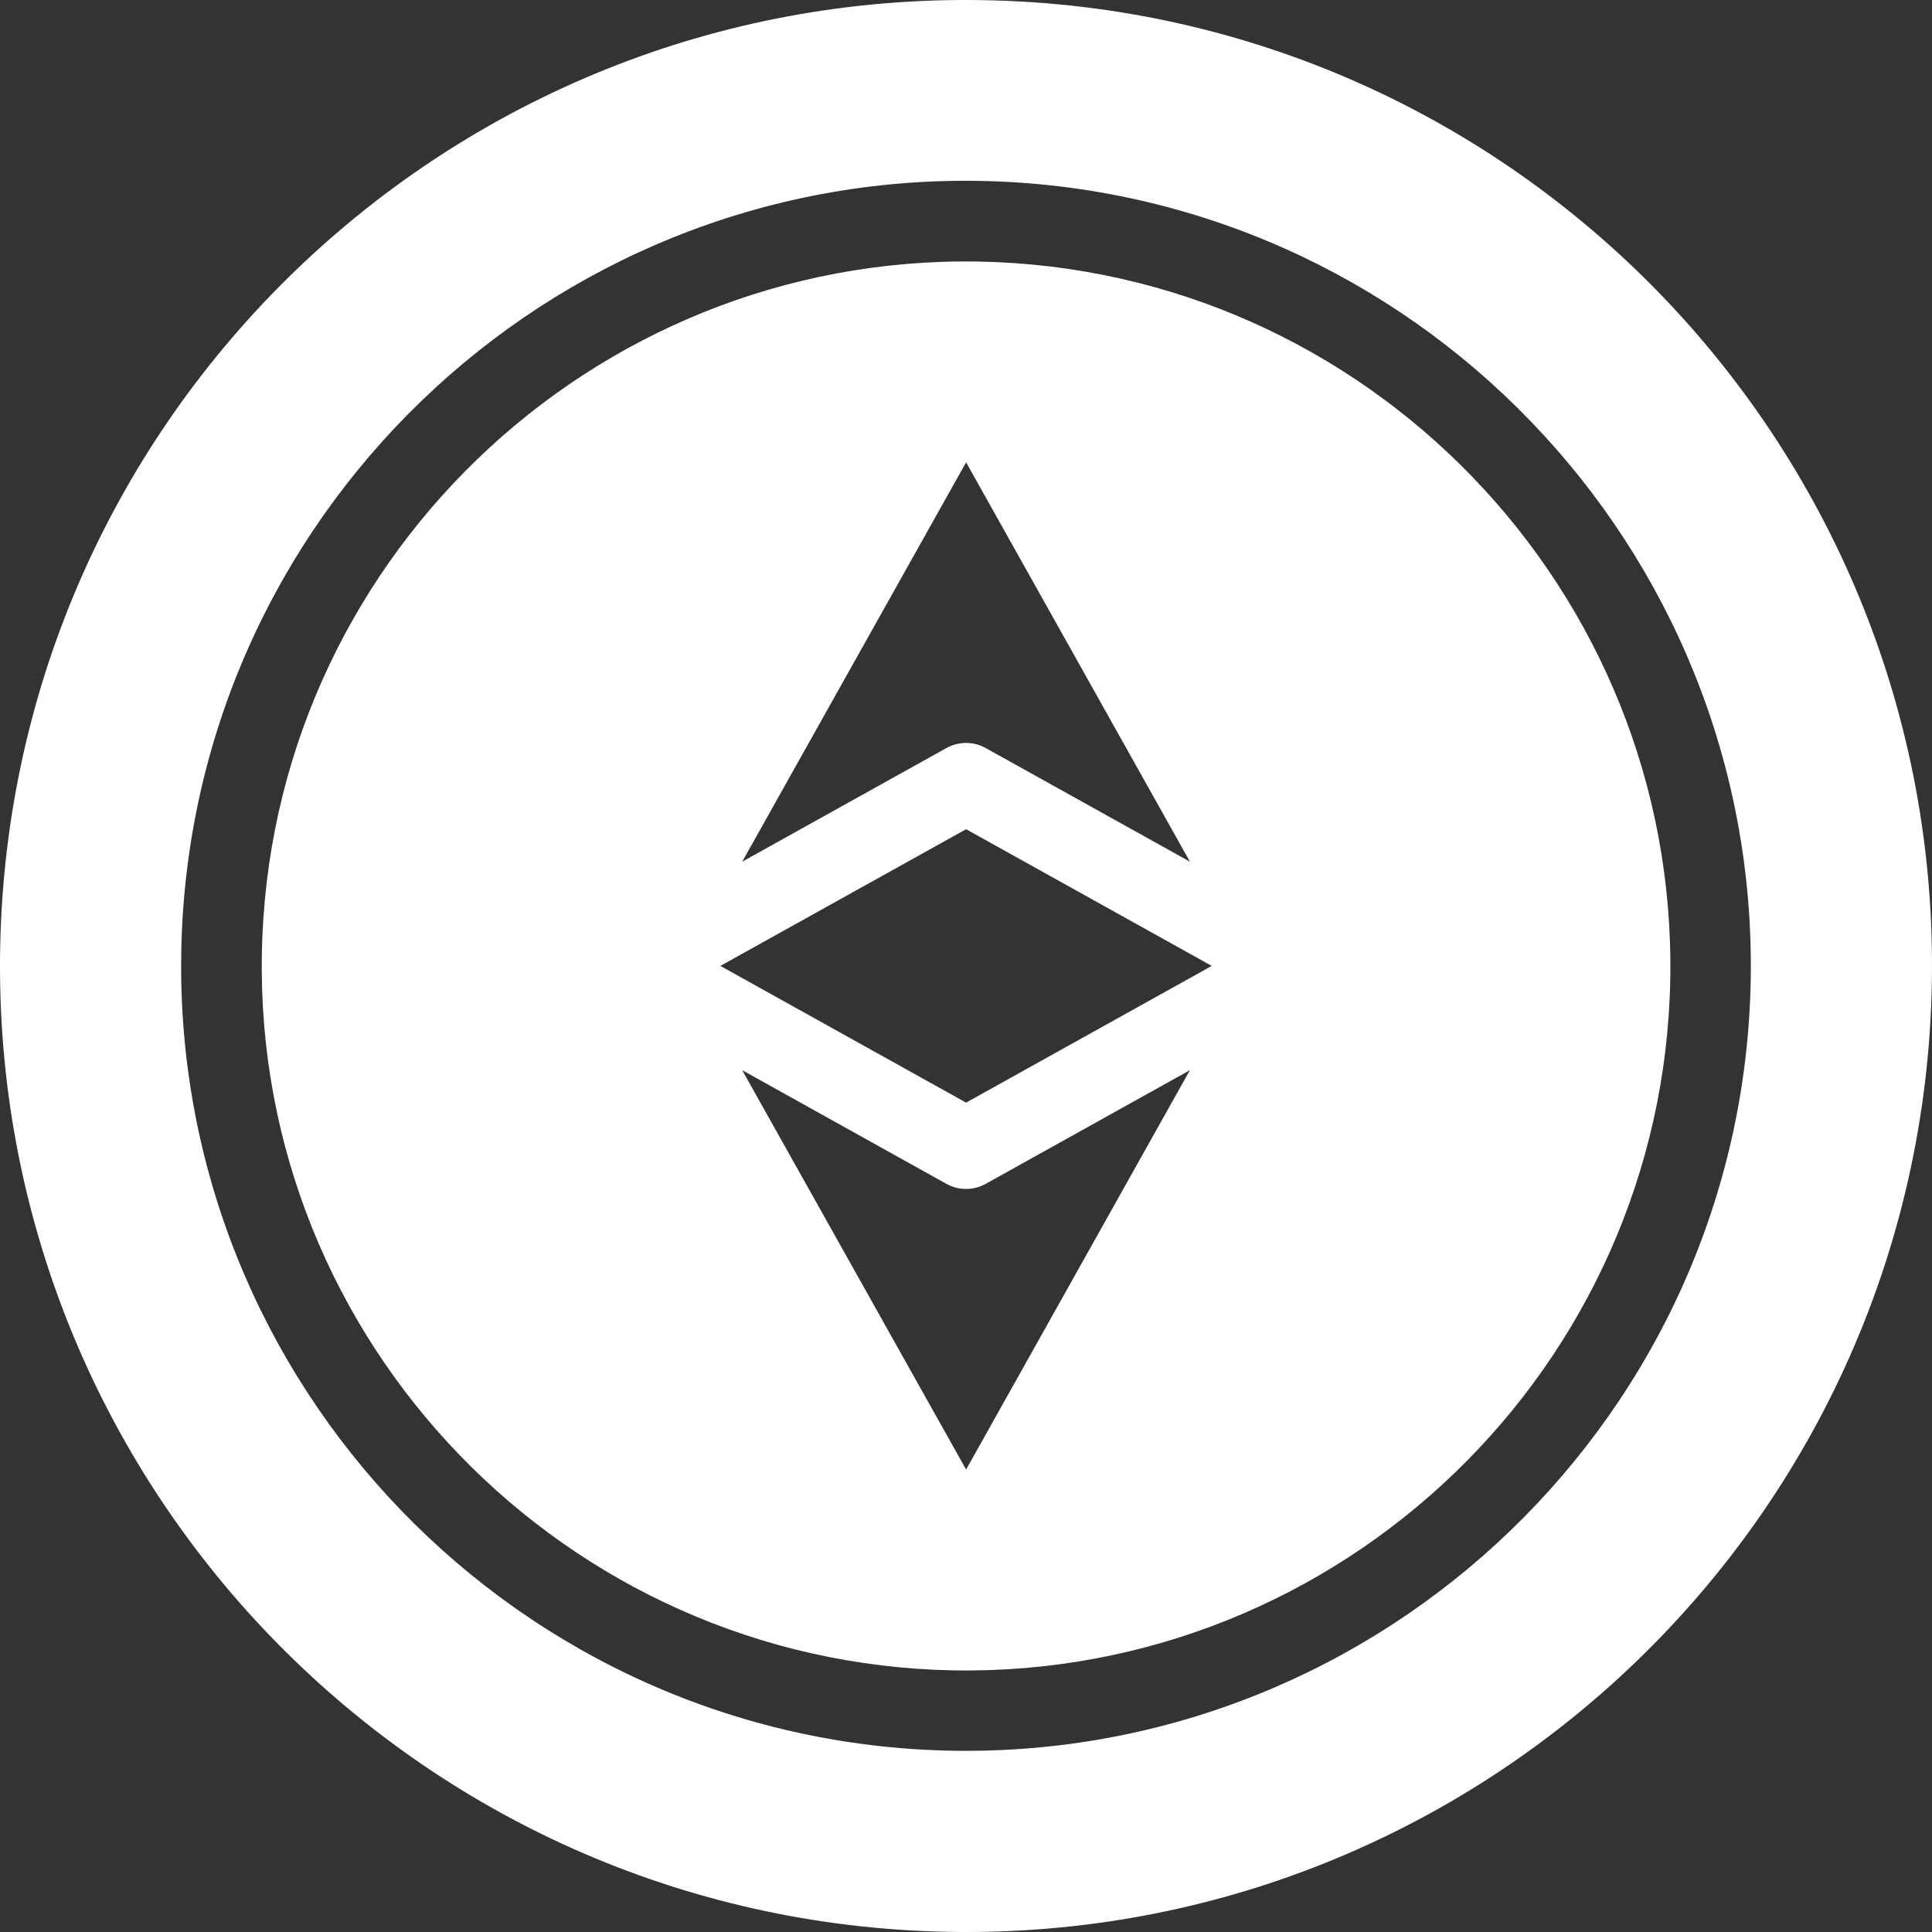 <svg width="60" height="60" viewBox="0 0 60 60" fill="none" xmlns="http://www.w3.org/2000/svg">
<rect x="0" y="0" width="60" height="60" fill="#333333" stroke="none"/>
<path d="M30.544 0.005C13.968 -0.295 0.305 12.893 0.005 29.456C-0.295 46.019 12.893 59.695 29.456 59.995C46.019 60.295 59.695 47.107 59.995 30.531C60.295 13.968 47.107 0.293 30.544 0.005ZM29.556 54.37C16.118 54.12 5.38 42.994 5.63 29.556C5.868 16.118 16.993 5.38 30.431 5.618C43.882 5.868 54.607 16.993 54.37 30.431C54.132 43.869 42.994 54.607 29.556 54.37Z" fill="white"/>
<path d="M30.396 8.123C18.333 7.91 8.345 17.548 8.133 29.611C7.908 41.662 17.546 51.65 29.609 51.875C41.672 52.087 51.66 42.449 51.872 30.399C52.085 18.336 42.459 8.348 30.396 8.123ZM30.003 14.358L36.954 26.76L30.61 23.23C30.231 23.02 29.773 23.02 29.394 23.23L23.05 26.76L30.003 14.358ZM30.003 45.638L23.05 33.236L29.394 36.767C29.582 36.871 29.793 36.924 30.001 36.924C30.21 36.924 30.42 36.871 30.609 36.767L36.953 33.236L30.003 45.638ZM30.003 34.243L22.372 29.997L30.003 25.752L37.632 29.997L30.003 34.243Z" fill="white"/>
</svg>
